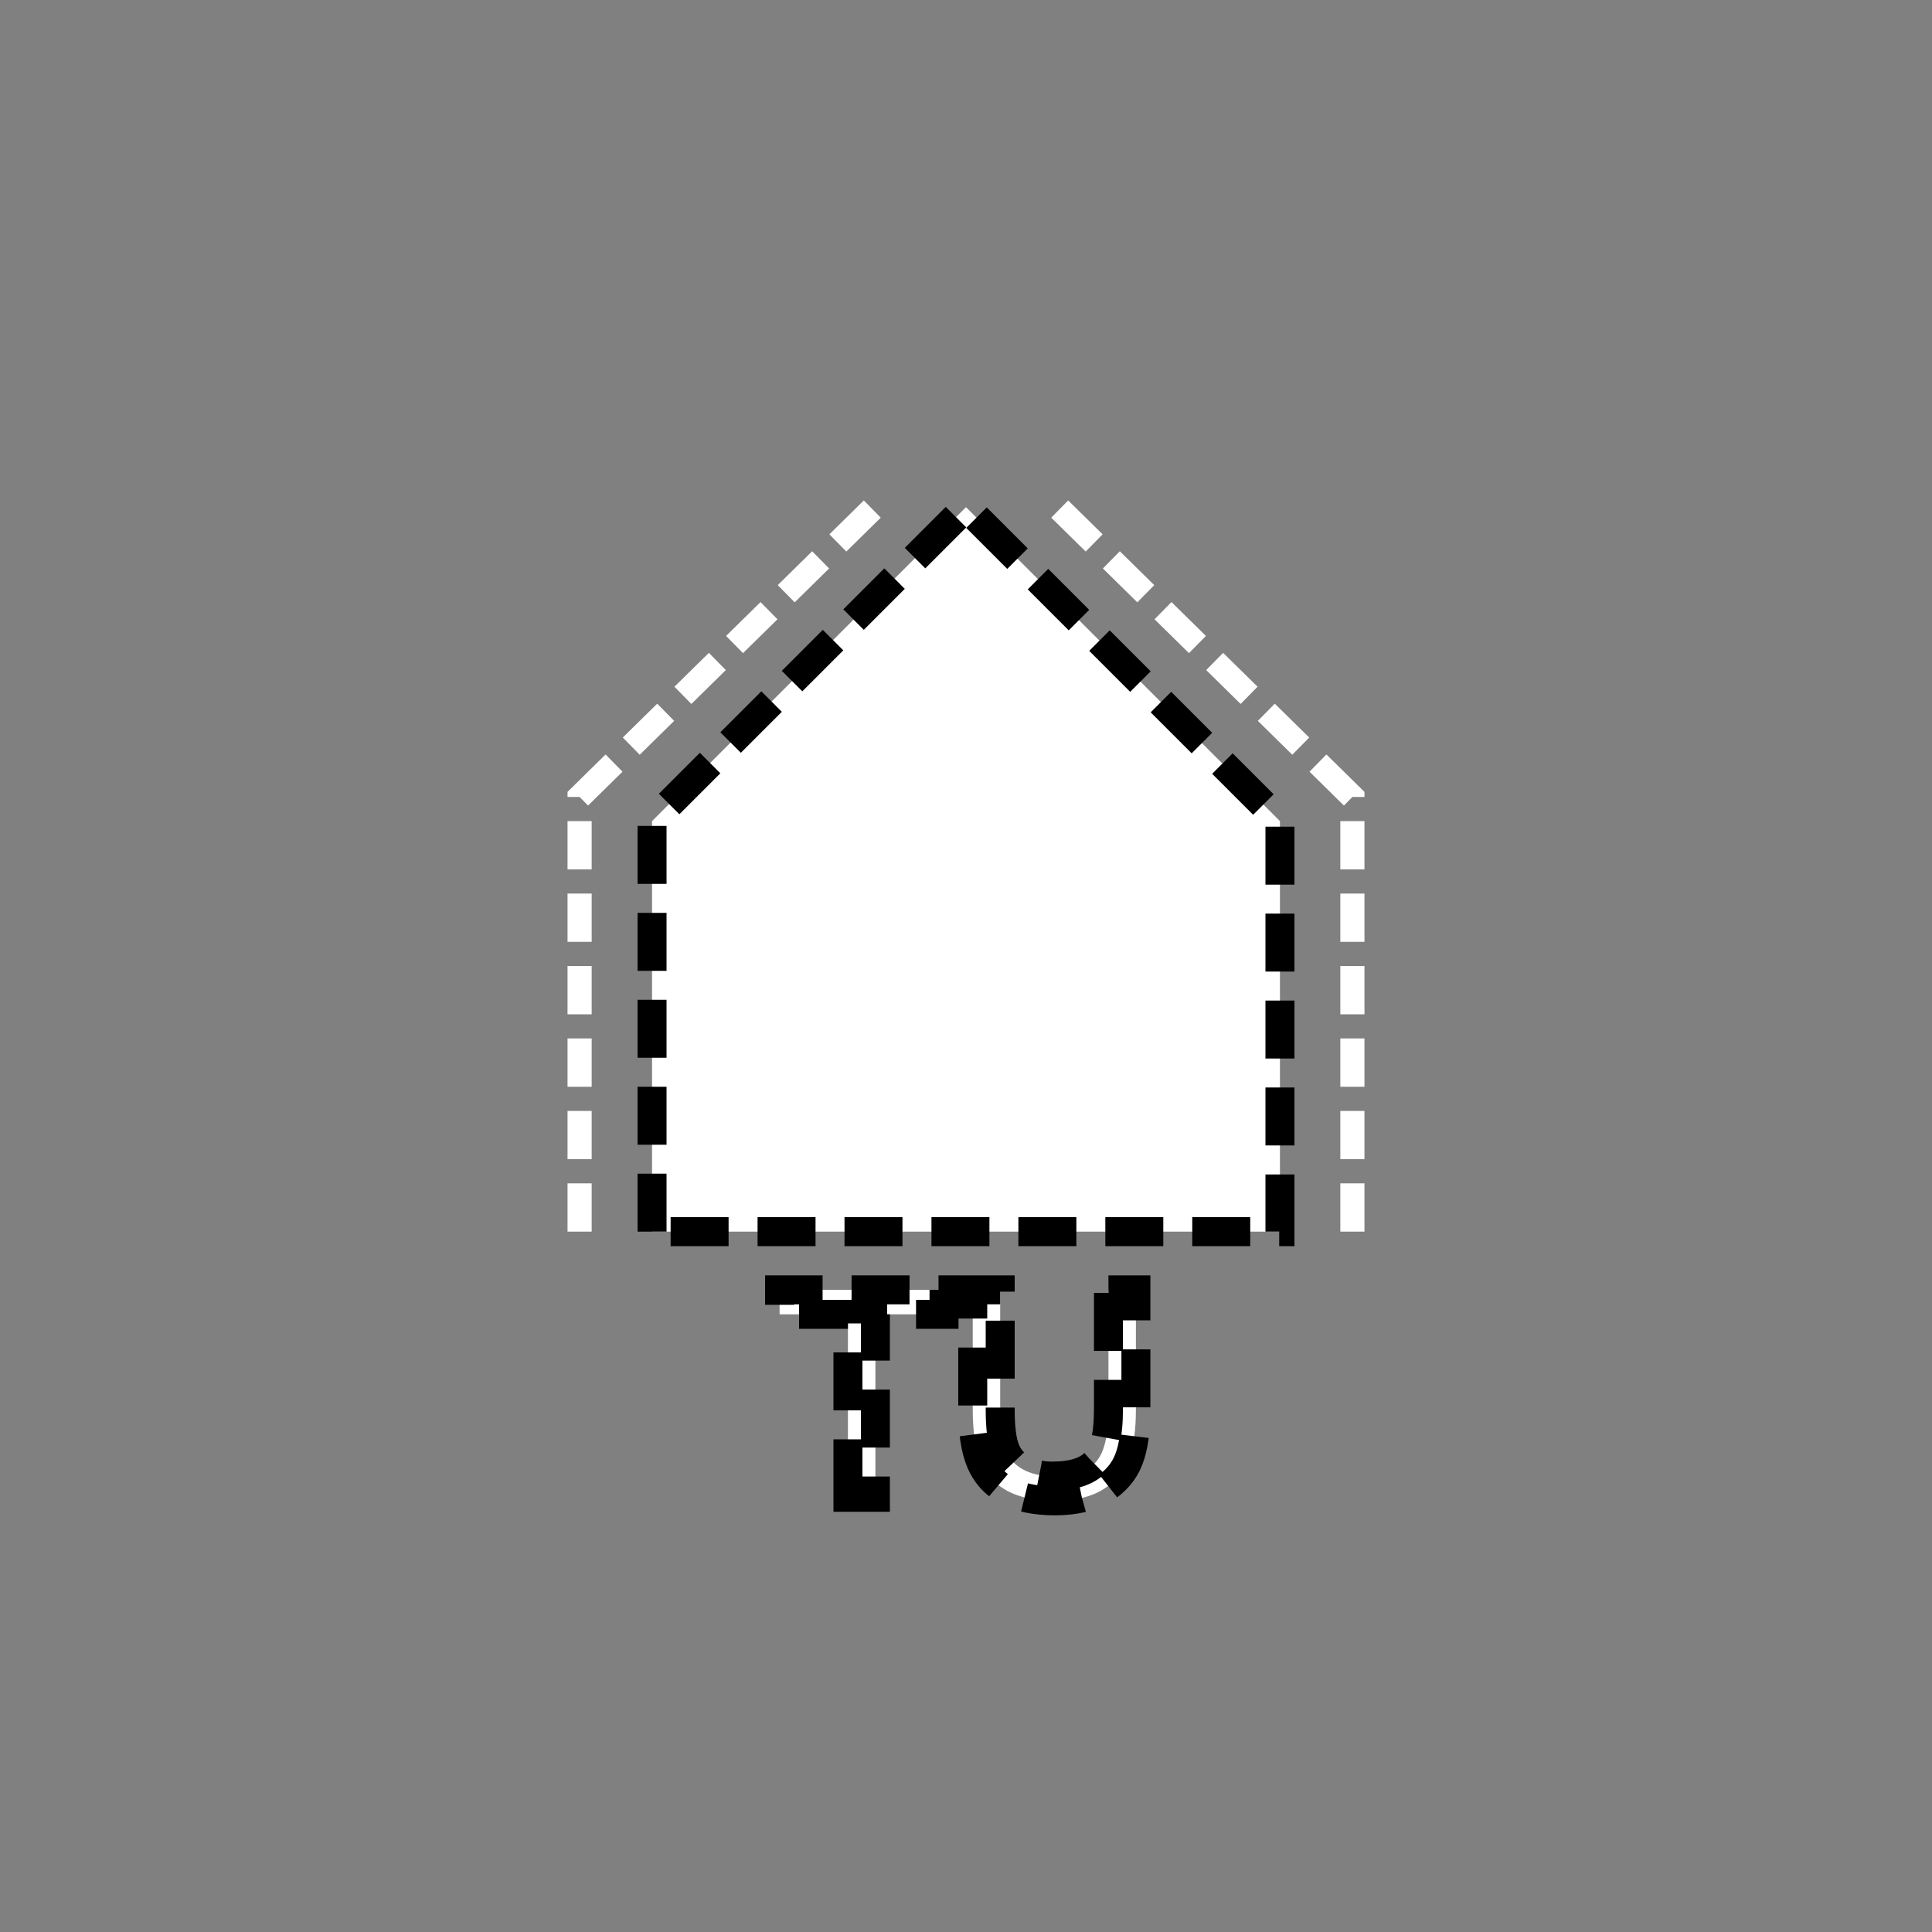 <?xml version="1.0" encoding="UTF-8" standalone="no"?>
<!--
Copyright (C) 2012 United States Government as represented by the Administrator of the
National Aeronautics and Space Administration.
All Rights Reserved.
-->

<!--
MIL-STD-2525 tactical symbol icon image. During icon composition this image is multiplied by the desired frame color 
(e.g. black), then drawn on top of the frame and fill.
-->

<svg
   xmlns:dc="http://purl.org/dc/elements/1.1/"
   xmlns:cc="http://creativecommons.org/ns#"
   xmlns:rdf="http://www.w3.org/1999/02/22-rdf-syntax-ns#"
   xmlns:svg="http://www.w3.org/2000/svg"
   xmlns="http://www.w3.org/2000/svg"
   xmlns:sodipodi="http://sodipodi.sourceforge.net/DTD/sodipodi-0.dtd"
   xmlns:inkscape="http://www.inkscape.org/namespaces/inkscape"
   height="400px"
   viewBox="0 0 400 400"
   width="400px"
   id="svg2"
   version="1.1"
   inkscape:version="0.48.2 r9819"
   sodipodi:docname="sfsagu---------.svg">
  <rect x="0" y="0" width="400" height="400" fill="#808080" stroke="none"/>
  <defs
     id="defs14" />
  <sodipodi:namedview
     pagecolor="#ffffff"
     bordercolor="#666666"
     borderopacity="1"
     objecttolerance="10"
     gridtolerance="10"
     guidetolerance="10"
     inkscape:pageopacity="0"
     inkscape:pageshadow="2"
     inkscape:window-width="705"
     inkscape:window-height="480"
     id="namedview12"
     showgrid="false"
     inkscape:zoom="0.59"
     inkscape:cx="200"
     inkscape:cy="200"
     inkscape:window-x="129"
     inkscape:window-y="60"
     inkscape:window-maximized="0"
     inkscape:current-layer="svg2" />
  <polyline
     points="120,255 120,165 181,105"
     style="fill:none;stroke:rgb(255, 255, 255);stroke-width:5;stroke-miterlimit:4;stroke-dasharray:10,5;stroke-dashoffset:0"
     id="polyline6" />
  <polyline
     points="280,255 280,165 219,105"
     style="fill:none;stroke:rgb(255, 255, 255);stroke-width:5;stroke-miterlimit:4;stroke-dasharray:10,5;stroke-dashoffset:0"
     id="polyline8" />
  <g
     style="font-size:60px;fill:#ffffff;stroke:#000000;stroke-width:6;stroke-miterlimit:4;stroke-opacity:1;stroke-dasharray:12, 6;stroke-dashoffset:0;font-family:Arial"
     id="text10">
    <path
       inkscape:connector-curvature="0"
       d="m 175.557,310 0,-37.881 -14.15,0 0,-5.068 34.043,0 0,5.068 -14.209,0 0,37.881 z"
       style="font-size:60px;fill:#ffffff;stroke:#000000;stroke-width:6;stroke-miterlimit:4;stroke-opacity:1;stroke-dasharray:12, 6;stroke-dashoffset:0;font-family:Arial"
       id="path2993" />
    <path
       inkscape:connector-curvature="0"
       d="m 229.492,267.051 5.684,0 0,24.814 c -4e-5,4.316 -0.488,7.744 -1.465,10.283 -0.977,2.539 -2.739,4.604 -5.288,6.196 -2.549,1.592 -5.894,2.388 -10.034,2.388 -4.023,0 -7.314,-0.693 -9.873,-2.08 -2.559,-1.387 -4.385,-3.394 -5.479,-6.021 -1.094,-2.627 -1.641,-6.216 -1.641,-10.767 l 0,-24.814 5.684,0 0,24.785 c -1e-5,3.73 0.347,6.479 1.04,8.247 0.693,1.768 1.885,3.13 3.574,4.087 1.689,0.957 3.755,1.436 6.196,1.436 4.18,0 7.158,-0.947 8.936,-2.842 1.777,-1.895 2.666,-5.537 2.666,-10.928 z"
       style="font-size:60px;fill:#ffffff;stroke:#000000;stroke-width:6;stroke-miterlimit:4;stroke-opacity:1;stroke-dasharray:12, 6;stroke-dashoffset:0;font-family:Arial"
       id="path2995" />
  </g>
  <path
     inkscape:connector-curvature="0"
     style="fill:#ffffff;stroke:#000000;stroke-width:6;stroke-miterlimit:4;stroke-opacity:1;stroke-dasharray:12, 6;stroke-dashoffset:0"
     d="m 135,255 0,-85 65,-65 65,65 0,85 z"
     id="polyline4" />
</svg>

